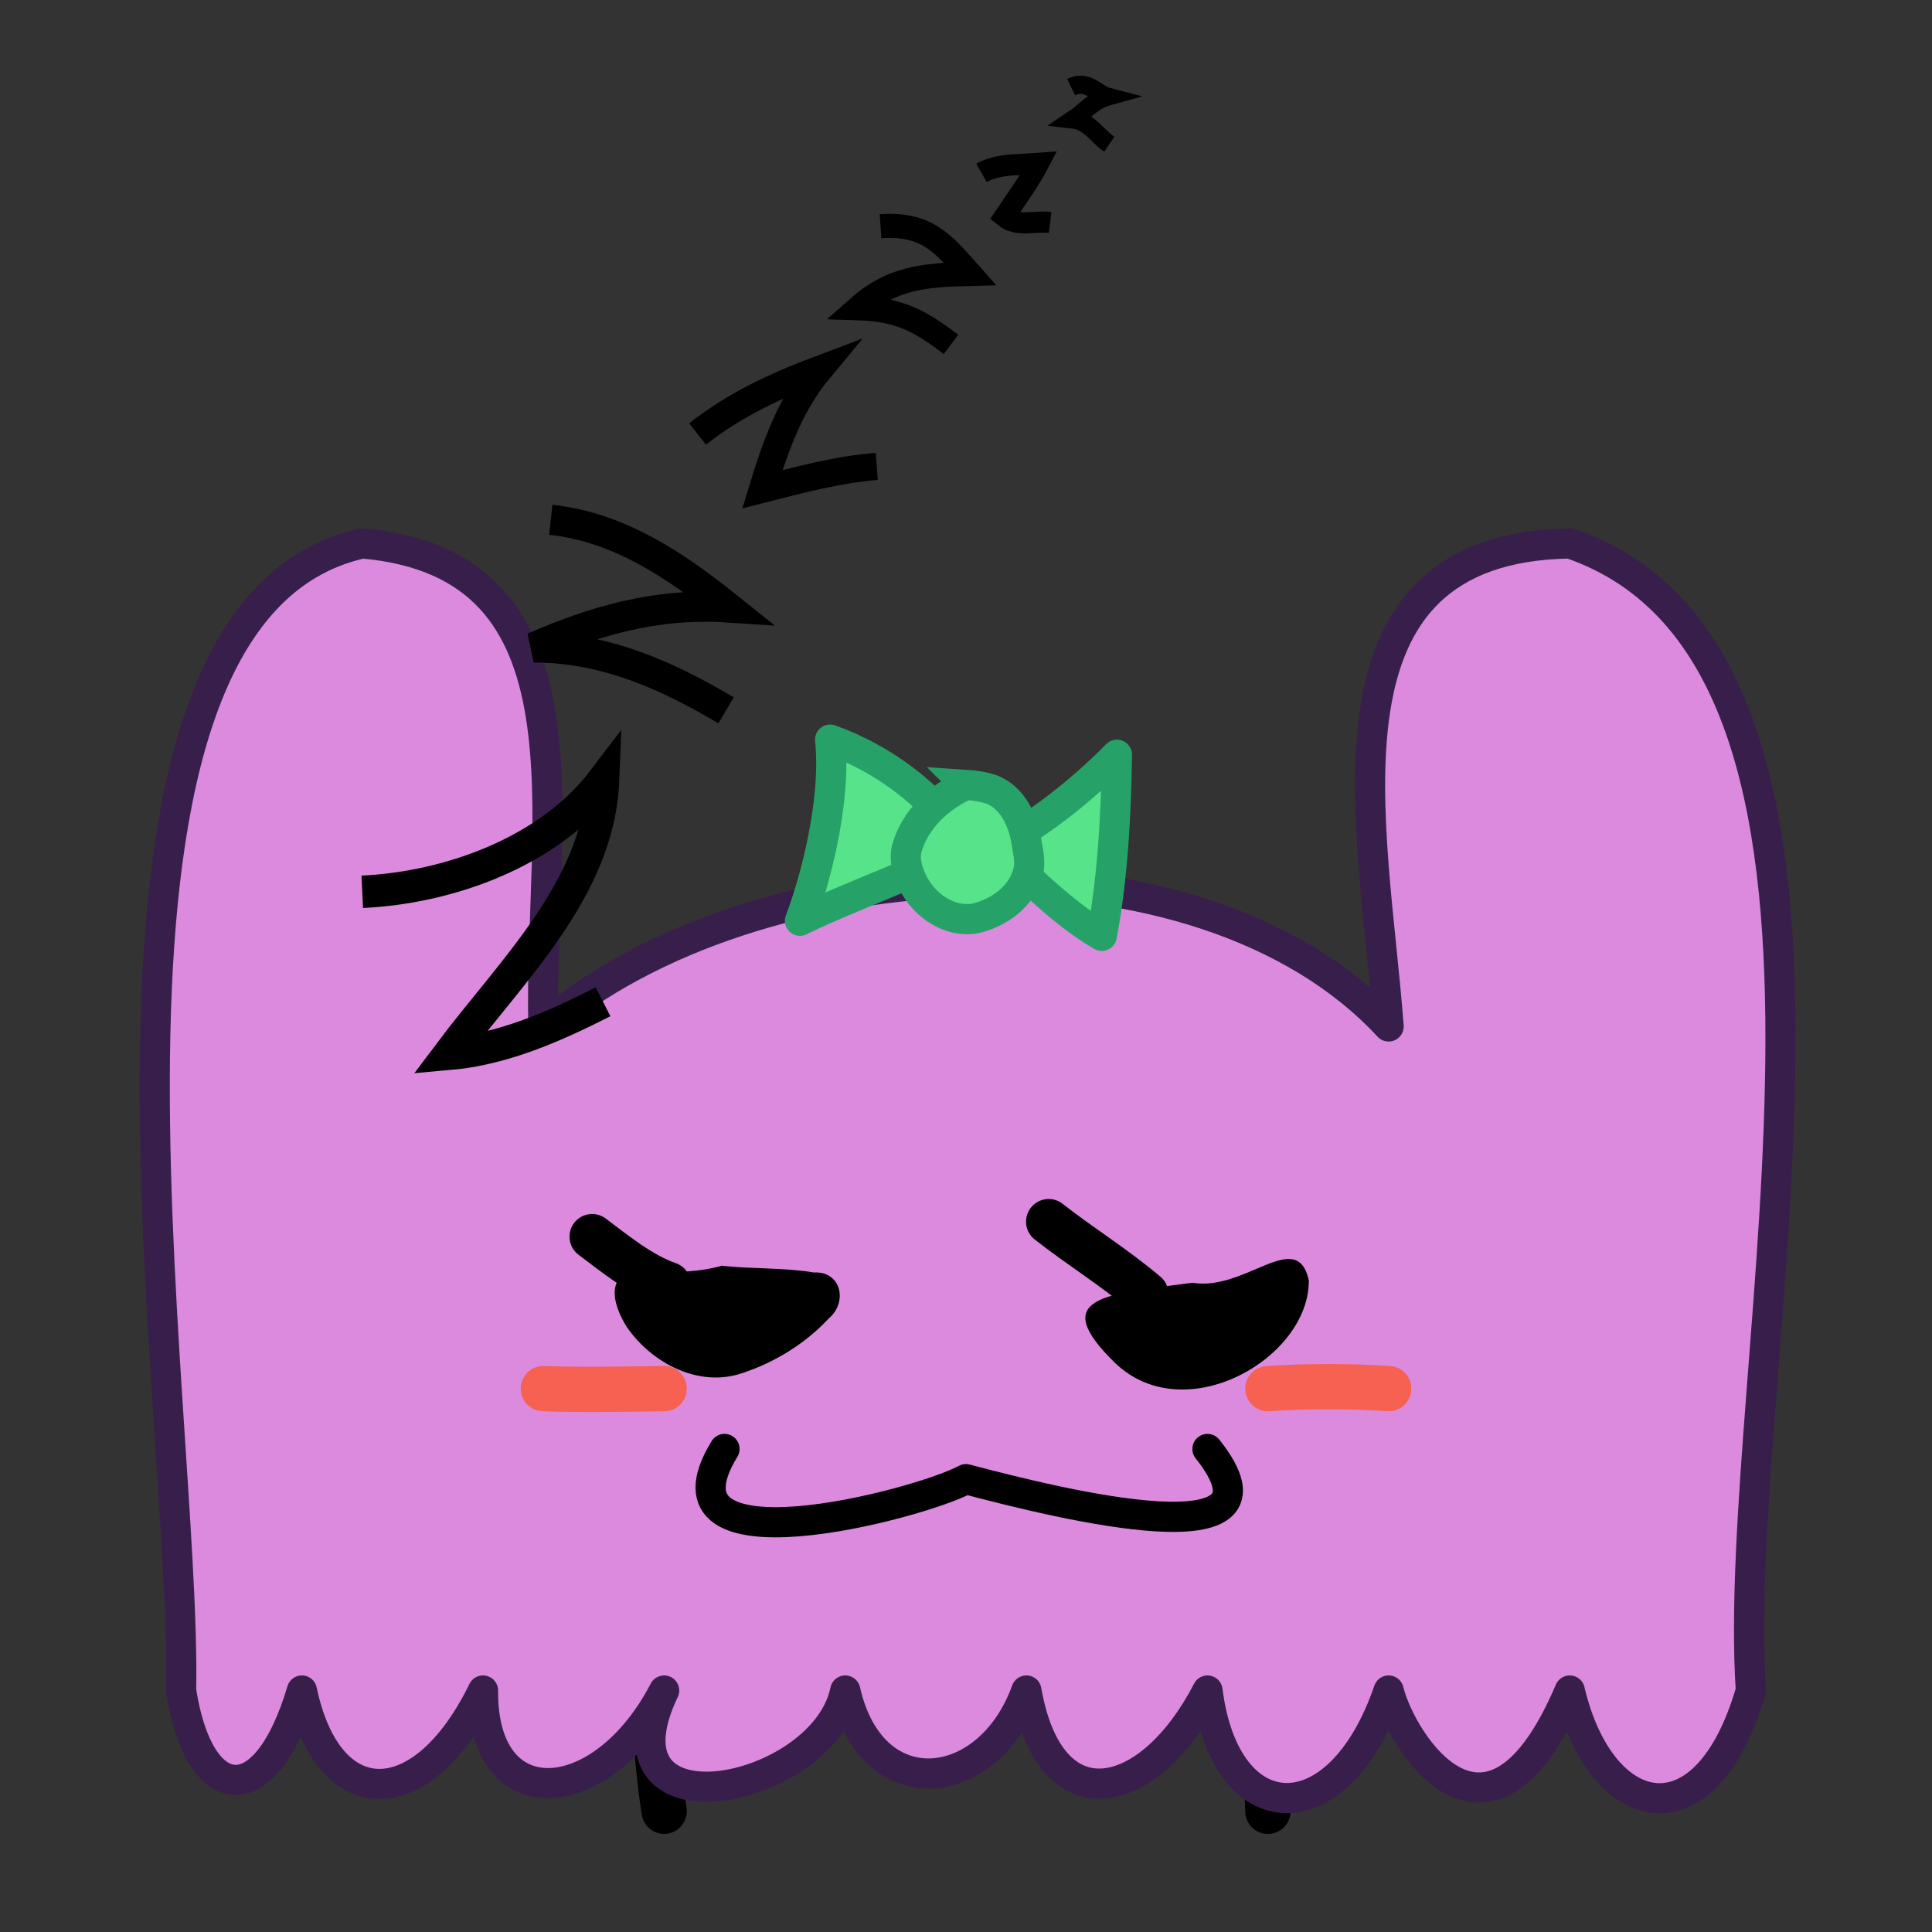 <?xml version="1.0" encoding="UTF-8" standalone="no"?>
<!-- Created with Inkscape (http://www.inkscape.org/) -->

<svg
   xmlns:dc="http://purl.org/dc/elements/1.1/"
   xmlns:cc="http://creativecommons.org/ns#"
   xmlns:rdf="http://www.w3.org/1999/02/22-rdf-syntax-ns#"
   xmlns:svg="http://www.w3.org/2000/svg"
   xmlns="http://www.w3.org/2000/svg"
   xmlns:sodipodi="http://sodipodi.sourceforge.net/DTD/sodipodi-0.dtd"
   xmlns:inkscape="http://www.inkscape.org/namespaces/inkscape"
   width="128"
   height="128"
   viewBox="0 0 33.867 33.867"
   version="1.1"
   id="svg8"
   inkscape:version="0.92.4 (5da689c313, 2019-01-14)"
   sodipodi:docname="zzz.svg">
  <rect x="0" y="0" width="33.867" height="33.867" fill="#333333" stroke="none"/>
  <defs
     id="defs2" />
  <sodipodi:namedview
     id="base"
     pagecolor="#ffffff"
     bordercolor="#666666"
     borderopacity="1.0"
     inkscape:pageopacity="0.0"
     inkscape:pageshadow="2"
     inkscape:zoom="11.2"
     inkscape:cx="94.797521"
     inkscape:cy="72.335235"
     inkscape:document-units="mm"
     inkscape:current-layer="layer1"
     showgrid="true"
     units="px"
     inkscape:pagecheckerboard="true"
     inkscape:window-width="1920"
     inkscape:window-height="985"
     inkscape:window-x="1280"
     inkscape:window-y="36"
     inkscape:window-maximized="1"
     inkscape:snap-bbox="true"
     inkscape:bbox-nodes="true"
     inkscape:snap-object-midpoints="true"
     inkscape:object-nodes="true"
     inkscape:snap-grids="false"
     inkscape:snap-others="true"
     inkscape:snap-nodes="true"
     inkscape:snap-global="false"
     showguides="true"
     inkscape:guide-bbox="true">
    <inkscape:grid
       type="xygrid"
       id="grid834"
       empspacing="4" />
    <sodipodi:guide
       position="24.342,17.992"
       orientation="1,0"
       id="guide837"
       inkscape:locked="false" />
    <sodipodi:guide
       position="6.35,25.4"
       orientation="1,0"
       id="guide839"
       inkscape:locked="false" />
    <sodipodi:guide
       position="3.175,17.992"
       orientation="1,0"
       id="guide841"
       inkscape:locked="false" />
    <sodipodi:guide
       position="27.517,19.05"
       orientation="1,0"
       id="guide843"
       inkscape:locked="false" />
    <sodipodi:guide
       position="30.692,17.992"
       orientation="1,0"
       id="guide845"
       inkscape:locked="false" />
    <sodipodi:guide
       position="9.525,19.05"
       orientation="1,0"
       id="guide847"
       inkscape:locked="false" />
  </sodipodi:namedview>
  <g
     inkscape:label="Layer 1"
     inkscape:groupmode="layer"
     id="layer1"
     transform="translate(0,-263.133)">
    <path
       style="opacity:1;fill:#dc8add;fill-opacity:1;fill-rule:nonzero;stroke:#613583;stroke-width:1.058;stroke-linecap:round;stroke-linejoin:round;stroke-miterlimit:4;stroke-dasharray:none;stroke-opacity:1;paint-order:normal"
       d="m -18.512,267.034 c 12.401,-0.219 16.788,20.728 4.652,24.738 -11.481,4.473 -23.339,-12.605 -13.757,-21.194 2.336,-2.401 5.725,-3.896 9.105,-3.544 z"
       id="rect836"
       inkscape:connector-curvature="0" />
    <path
       style="fill:#241f31;fill-opacity:1;stroke:none;stroke-width:1.058;stroke-linecap:round;stroke-linejoin:round;stroke-miterlimit:4;stroke-dasharray:none;stroke-opacity:1"
       d="m -27.007,274.919 c -1.996,1.004 -2.56,4.097 -0.886,5.642 1.02,0.891 2.517,0.963 3.776,0.648 0.645,-0.242 1.076,-0.832 1.48,-1.361 0.62,-0.857 0.731,-2.074 0.115,-2.966 -0.816,-1.26 -2.316,-2.05 -3.809,-2.083 -0.23,0.005 -0.46,0.041 -0.677,0.12 z"
       id="path970"
       inkscape:connector-curvature="0" />
    <path
       style="fill:#241f31;fill-opacity:1;stroke:none;stroke-width:1.058;stroke-linecap:round;stroke-linejoin:round;stroke-miterlimit:4;stroke-dasharray:none;stroke-opacity:1"
       d="m -14.042,273.331 c -1.996,1.004 -2.56,4.097 -0.886,5.642 1.02,0.891 2.517,0.963 3.776,0.648 0.645,-0.242 1.076,-0.832 1.48,-1.361 0.467,-0.708 0.607,-1.783 0.115,-2.966 -0.766,-1.292 -1.847,-2.348 -3.809,-2.083 -0.23,0.005 -0.46,0.041 -0.677,0.12 z"
       id="path970-2"
       inkscape:connector-curvature="0"
       sodipodi:nodetypes="ccccccc" />
    <path
       style="fill:#f8e45c;fill-opacity:1;stroke:#e5a50a;stroke-width:0.794;stroke-linecap:round;stroke-linejoin:round;stroke-miterlimit:4;stroke-dasharray:none;stroke-opacity:1"
       d="m -16.23,279.273 c -1.058,-0.529 -2.375,-0.178 -3.321,0.232 -1.88,0.813 -1.235,5.036 -0.26,6.024 0.563,0.939 3.287,0.887 3.662,-0.236 0.949,-2.847 -2.184,-2.385 -1.984,-3.118 0.535,-0.803 3.492,-0.52 1.904,-2.901 z"
       id="path1003"
       inkscape:connector-curvature="0"
       sodipodi:nodetypes="cscscc" />
    <path
       style="fill:#c061cb;fill-opacity:1;stroke:#613583;stroke-width:1.058;stroke-linecap:round;stroke-linejoin:round;stroke-miterlimit:4;stroke-dasharray:none;stroke-opacity:1"
       d="m -10.927,293.565 c -1.96,0.1 -3.291,-2.091 -2.664,-3.859 0.403,-2.152 2.306,-4.349 4.662,-4.061 1.732,0.19 2.709,2.05 2.183,3.636 -0.471,1.965 -2.052,4.055 -4.18,4.284 z"
       id="path1005"
       inkscape:connector-curvature="0" />
    <path
       style="fill:#c061cb;fill-opacity:1;stroke:#613583;stroke-width:1.058;stroke-linecap:round;stroke-linejoin:round;stroke-miterlimit:4;stroke-dasharray:none;stroke-opacity:1"
       d="m -21.32,292.435 c -0.861,3.106 -5.306,2.21 -6.527,-0.178 -1.806,-1.975 -0.546,-6.14 2.51,-5.332 2.333,0.578 4.299,3.07 4.017,5.511 z"
       id="path1005-9"
       inkscape:connector-curvature="0" />
    <path
       style="fill:none;stroke:#f66151;stroke-width:2.117;stroke-linecap:round;stroke-linejoin:round;stroke-miterlimit:4;stroke-dasharray:none;stroke-opacity:1"
       d="m -27.347,284.174 c 1.165,-0.85 3.209,-0.993 4.233,-1.058"
       id="path1037"
       inkscape:connector-curvature="0" />
    <path
       style="fill:none;stroke:#f66151;stroke-width:2.117;stroke-linecap:round;stroke-linejoin:round;stroke-miterlimit:4;stroke-dasharray:none;stroke-opacity:1"
       d="m -14.118,282.322 c 1.72,-0.173 3.726,0.412 5.315,0.354"
       id="path1041"
       inkscape:connector-curvature="0"
       sodipodi:nodetypes="cc" />
    <g
       id="g1184"
       transform="translate(-35.814,0.668)">
      <path
         inkscape:connector-curvature="0"
         id="path1160"
         d="m 7.489,273.802 c 0.157,0.456 0.342,0.955 0.496,1.417"
         style="fill:none;stroke:#241f31;stroke-width:0.529;stroke-linecap:round;stroke-linejoin:round;stroke-miterlimit:4;stroke-dasharray:none;stroke-opacity:1" />
      <path
         inkscape:connector-curvature="0"
         id="path1162"
         d="m 11.741,273.565 c -0.422,0.404 -0.692,0.913 -0.945,1.417"
         style="fill:none;stroke:#241f31;stroke-width:0.529;stroke-linecap:round;stroke-linejoin:round;stroke-miterlimit:4;stroke-dasharray:none;stroke-opacity:1" />
      <path
         inkscape:connector-curvature="0"
         id="path1164"
         d="m 13.725,274.629 c -0.592,0.332 -0.981,0.804 -1.276,1.394"
         style="fill:none;stroke:#241f31;stroke-width:0.529;stroke-linecap:round;stroke-linejoin:round;stroke-miterlimit:4;stroke-dasharray:none;stroke-opacity:1" />
      <path
         inkscape:connector-curvature="0"
         id="path1166"
         d="m 9.024,273.211 c 0.18,0.494 0.237,1.008 0.307,1.536"
         style="fill:none;stroke:#241f31;stroke-width:0.529;stroke-linecap:round;stroke-linejoin:round;stroke-miterlimit:4;stroke-dasharray:none;stroke-opacity:1" />
      <path
         inkscape:connector-curvature="0"
         id="path1168"
         d="m 18.97,275.337 c 0.561,-0.041 1.095,0.039 1.63,0.071"
         style="fill:none;stroke:#241f31;stroke-width:0.529;stroke-linecap:round;stroke-linejoin:round;stroke-miterlimit:4;stroke-dasharray:none;stroke-opacity:1" />
      <path
         inkscape:connector-curvature="0"
         id="path1170"
         d="m 19.678,273.258 c 0.453,0.105 0.779,0.55 1.181,0.78"
         style="fill:none;stroke:#241f31;stroke-width:0.529;stroke-linecap:round;stroke-linejoin:round;stroke-miterlimit:4;stroke-dasharray:none;stroke-opacity:1" />
      <path
         inkscape:connector-curvature="0"
         id="path1172"
         d="m 22.277,271.628 c 0.102,0.534 0.165,1.072 0.236,1.606"
         style="fill:none;stroke:#241f31;stroke-width:0.529;stroke-linecap:round;stroke-linejoin:round;stroke-miterlimit:4;stroke-dasharray:none;stroke-opacity:1" />
      <path
         inkscape:connector-curvature="0"
         id="path1174"
         d="m 24.876,271.605 c 0.019,0.495 -0.115,1.008 -0.26,1.441"
         style="fill:none;stroke:#241f31;stroke-width:0.529;stroke-linecap:round;stroke-linejoin:round;stroke-miterlimit:4;stroke-dasharray:none;stroke-opacity:1" />
    </g>
    <path
       style="opacity:1;fill:#ffffff;fill-opacity:1;fill-rule:nonzero;stroke:#ffffff;stroke-width:0.529;stroke-linecap:round;stroke-linejoin:round;stroke-miterlimit:4;stroke-dasharray:none;stroke-opacity:1;paint-order:normal"
       d="m -24.065,277.204 c -5e-6,0.822 -0.799,1.814 -1.643,1.681 -0.771,-0.122 -1.443,-0.82 -1.488,-1.671 -1e-6,-0.926 0.601,-1.683 1.488,-1.683 0.887,0 1.643,0.747 1.643,1.674 z"
       id="path1099"
       inkscape:connector-curvature="0"
       sodipodi:nodetypes="cscsc" />
    <path
       style="opacity:1;fill:#ffffff;fill-opacity:1;fill-rule:nonzero;stroke:#ffffff;stroke-width:0.529;stroke-linecap:round;stroke-linejoin:round;stroke-miterlimit:4;stroke-dasharray:none;stroke-opacity:1;paint-order:normal"
       d="m -11.59,275.41 c -0.002,0.752 -0.712,1.611 -1.598,1.585 -1.009,-0.245 -1.484,-0.797 -1.531,-1.585 -0.061,-0.924 0.636,-1.705 1.523,-1.677 0.802,0.025 1.609,0.807 1.606,1.677 z"
       id="path1099-9"
       inkscape:connector-curvature="0"
       sodipodi:nodetypes="sccss" />
    <path
       style="fill:#57e389;fill-opacity:1;stroke:#26a269;stroke-width:1.058;stroke-linecap:round;stroke-linejoin:round;stroke-miterlimit:4;stroke-dasharray:none;stroke-opacity:1"
       d="m -27.395,265.262 c -1.705,3.026 0.073,5.902 1.871,8.419 1.675,-0.895 3.845,-2.546 4.744,-4.343 -2.407,-1.315 -3.613,-4.476 -6.615,-4.076 z"
       id="path1186"
       inkscape:connector-curvature="0" />
    <path
       style="fill:#57e389;fill-opacity:1;stroke:#26a269;stroke-width:1.058;stroke-linecap:round;stroke-linejoin:round;stroke-miterlimit:4;stroke-dasharray:none;stroke-opacity:1"
       d="m -19.494,269.23 c 0.238,-2.106 2.535,-3.583 4.252,-4.441 0.291,2.471 1.553,5.345 0.472,7.867 -2.499,0.232 -3.955,-1.501 -4.725,-3.425 z"
       id="path1190"
       inkscape:connector-curvature="0" />
    <path
       style="fill:#57e389;fill-opacity:1;stroke:#26a269;stroke-width:1.058;stroke-linecap:round;stroke-linejoin:round;stroke-miterlimit:4;stroke-dasharray:none;stroke-opacity:1"
       d="m -20.085,267.671 c -0.448,-0.115 -0.838,-0.015 -1.205,0.26 -1.537,1.153 -0.237,3.654 1.654,3.024 1.915,-0.638 1.038,-3.005 -0.449,-3.284 z"
       id="path1188"
       inkscape:connector-curvature="0" />
    <path
       style="fill:none;stroke:#000000;stroke-width:0.794;stroke-linecap:round;stroke-linejoin:round;stroke-opacity:1;stroke-miterlimit:4;stroke-dasharray:none"
       d="m 11.642,290.385 c -0.285,1.257 -0.194,3.254 0,4.498"
       id="path918"
       inkscape:connector-curvature="0" />
    <path
       style="fill:none;stroke:#000000;stroke-width:0.794;stroke-linecap:round;stroke-linejoin:round;stroke-opacity:1;stroke-miterlimit:4;stroke-dasharray:none"
       d="m 22.225,289.592 c -0.152,1.503 -0.052,3.652 0,5.292"
       id="path920"
       inkscape:connector-curvature="0" />
    <path
       style="fill:#dc8add;fill-opacity:1;stroke:#381f4b;stroke-width:0.529;stroke-linecap:round;stroke-linejoin:round;stroke-miterlimit:4;stroke-dasharray:none;stroke-opacity:1"
       d="m 3.175,292.767 c 0.093,-5.083 -2.36,-18.883 3.175,-20.108 4.195,0.359 3.094,4.861 3.175,8.467 3.689,-3.167 11.494,-3.593 14.817,0 -0.271,-3.571 -1.418,-8.391 3.175,-8.467 5.993,2.032 2.801,14.444 3.175,20.108 -0.79,2.733 -2.635,2.294 -3.175,0 -1.415,3.325 -2.954,0.906 -3.175,0 -0.874,2.552 -2.863,2.475 -3.175,0 -1.011,1.958 -2.754,2.385 -3.175,0 -0.657,1.822 -2.709,2.054 -3.175,0 -0.374,1.826 -4.432,2.636 -3.175,0 -1.086,2.088 -3.193,2.24 -3.175,0 -1.065,2.181 -2.715,2.188 -3.175,0 -0.643,2.17 -1.809,2.009 -2.117,0 z"
       id="path835"
       inkscape:connector-curvature="0"
       sodipodi:nodetypes="ccccccccccccccc" />
    <path
       style="fill:#57e389;fill-opacity:1;stroke:#26a269;stroke-width:0.529;stroke-linecap:round;stroke-linejoin:round;stroke-miterlimit:4;stroke-dasharray:none;stroke-opacity:1"
       d="m 17.462,277.95 c 0.801,-0.348 1.732,-1.189 2.117,-1.587 -0.014,1.081 -0.079,2.192 -0.265,3.175 -0.688,-0.39 -1.513,-1.215 -1.852,-1.587 z"
       id="path932"
       inkscape:connector-curvature="0" />
    <path
       style="fill:#000000;fill-opacity:1;stroke:none;stroke-width:0.265;stroke-linecap:butt;stroke-linejoin:miter;stroke-miterlimit:4;stroke-dasharray:none;stroke-opacity:1"
       d="m 12.65,285.321 c -0.552,0.161 -1.134,0.087 -1.699,0.142 -0.332,0.211 -0.122,0.681 0.042,0.94 0.435,0.624 1.25,1.057 2.01,0.803 0.574,-0.188 1.114,-0.519 1.525,-0.962 0.336,-0.282 0.221,-0.831 -0.259,-0.805 -0.536,-0.089 -1.081,-0.059 -1.62,-0.118 z"
       id="path849"
       inkscape:connector-curvature="0" />
    <path
       style="fill:none;stroke:#000000;stroke-width:0.529;stroke-linecap:round;stroke-linejoin:round;stroke-miterlimit:4;stroke-dasharray:none;stroke-opacity:1"
       d="m 12.7,288.533 c -1.365,2.23 3.42,0.972 4.233,0.529 1.683,0.445 5.827,1.468 4.233,-0.529"
       id="path885"
       inkscape:connector-curvature="0" />
    <path
       style="fill:#000000;fill-opacity:1;stroke:none;stroke-width:0.265;stroke-linecap:butt;stroke-linejoin:miter;stroke-miterlimit:4;stroke-dasharray:none;stroke-opacity:1"
       d="m 20.906,285.619 c -1.537,0.201 -2.553,0.245 -1.352,1.413 1.222,1.161 3.399,-0.089 3.389,-1.456 -0.209,-0.935 -1.112,0.199 -2.037,0.043 z"
       id="path849-6"
       inkscape:connector-curvature="0"
       sodipodi:nodetypes="cccc" />
    <path
       style="fill:none;stroke:#000000;stroke-width:0.794;stroke-linecap:round;stroke-linejoin:round;stroke-miterlimit:4;stroke-dasharray:none;stroke-opacity:1"
       d="m 11.715,285.65 c -0.485,-0.17 -0.919,-0.527 -1.335,-0.839"
       id="path914"
       inkscape:connector-curvature="0" />
    <path
       style="fill:none;stroke:#000000;stroke-width:0.794;stroke-linecap:round;stroke-linejoin:round;stroke-miterlimit:4;stroke-dasharray:none;stroke-opacity:1"
       d="m 20.087,285.818 c -0.553,-0.47 -1.163,-0.843 -1.704,-1.27"
       id="path916"
       inkscape:connector-curvature="0" />
    <path
       style="fill:#57e389;fill-opacity:1;stroke:#26a269;stroke-width:0.529;stroke-linecap:round;stroke-linejoin:round;stroke-miterlimit:4;stroke-dasharray:none;stroke-opacity:1"
       d="m 16.933,277.95 c -0.581,-0.881 -1.462,-1.524 -2.381,-1.852 0.115,1.131 -0.296,2.574 -0.529,3.175 0.931,-0.457 2.045,-0.815 2.91,-1.323 z"
       id="path934"
       inkscape:connector-curvature="0" />
    <path
       style="fill:#57e389;fill-opacity:1;stroke:#26a269;stroke-width:0.529;stroke-linecap:butt;stroke-linejoin:miter;stroke-miterlimit:4;stroke-dasharray:none;stroke-opacity:1"
       d="m 16.933,276.892 c -0.477,0.214 -0.904,0.613 -1.041,1.13 -0.046,0.206 0.029,0.421 0.121,0.604 0.2,0.382 0.628,0.68 1.072,0.609 0.413,-0.092 0.821,-0.378 0.934,-0.803 0.057,-0.2 -0.008,-0.402 -0.035,-0.601 -0.069,-0.348 -0.249,-0.721 -0.599,-0.858 -0.145,-0.049 -0.3,-0.072 -0.453,-0.082 z"
       id="path924"
       inkscape:connector-curvature="0" />
    <path
       style="fill:none;stroke:#f66151;stroke-width:0.794;stroke-linecap:round;stroke-linejoin:bevel;stroke-miterlimit:4;stroke-dasharray:none;stroke-opacity:1"
       d="m 9.525,287.475 c 0.675,0.025 1.422,0.008 2.117,0"
       id="path936"
       inkscape:connector-curvature="0" />
    <path
       style="fill:none;stroke:#f66151;stroke-width:0.794;stroke-linecap:round;stroke-linejoin:round;stroke-miterlimit:4;stroke-dasharray:none;stroke-opacity:1"
       d="m 22.225,287.475 c 0.676,-0.047 1.508,-0.043 2.117,0"
       id="path938"
       inkscape:connector-curvature="0" />
    <path
       style="fill:none;stroke:#000000;stroke-width:0.568;stroke-linecap:butt;stroke-linejoin:miter;stroke-opacity:1;stroke-miterlimit:4;stroke-dasharray:none"
       d="m 6.35,278.766 c 1.548,-0.073 3.283,-0.715 4.221,-1.948 -0.077,1.892 -1.611,3.338 -2.699,4.789 0.946,-0.083 1.852,-0.482 2.699,-0.913"
       id="path854"
       inkscape:connector-curvature="0" />
    <path
       style="fill:none;stroke:#000000;stroke-width:0.529;stroke-linecap:butt;stroke-linejoin:miter;stroke-opacity:1;stroke-miterlimit:4;stroke-dasharray:none"
       d="m 9.655,272.244 c 1.2,0.134 2.171,0.788 3.107,1.537 -1.266,-0.083 -2.337,0.236 -3.408,0.702 1.259,-0.003 2.347,0.495 3.374,1.102"
       id="path856"
       inkscape:connector-curvature="0" />
    <path
       style="fill:none;stroke:#000000;stroke-width:0.476;stroke-linecap:butt;stroke-linejoin:miter;stroke-opacity:1;stroke-miterlimit:4;stroke-dasharray:none"
       d="m 12.228,270.741 c 0.632,-0.502 1.366,-0.846 2.138,-1.136 -0.518,0.624 -0.774,1.354 -1.002,2.105 0.592,-0.151 1.324,-0.349 2.005,-0.401"
       id="path858"
       inkscape:connector-curvature="0" />
    <path
       style="fill:none;stroke:#000000;stroke-width:0.423;stroke-linecap:butt;stroke-linejoin:miter;stroke-opacity:1;stroke-miterlimit:4;stroke-dasharray:none"
       d="m 15.435,267.099 c 0.813,-0.055 1.09,0.294 1.57,0.835 -0.848,0.02 -1.384,0.08 -1.971,0.601 0.767,0.023 1.119,0.247 1.637,0.635"
       id="path860"
       inkscape:connector-curvature="0" />
    <path
       style="fill:none;stroke:#000000;stroke-width:0.37;stroke-linecap:butt;stroke-linejoin:miter;stroke-opacity:1;stroke-miterlimit:4;stroke-dasharray:none"
       d="m 17.205,266.164 c 0.288,-0.164 0.669,-0.14 1.002,-0.167 -0.169,0.324 -0.408,0.646 -0.601,0.935 0.226,0.185 0.534,0.067 0.802,0.1"
       id="path862"
       inkscape:connector-curvature="0" />
    <path
       style="fill:none;stroke:#000000;stroke-width:0.318;stroke-linecap:butt;stroke-linejoin:miter;stroke-opacity:1;stroke-miterlimit:4;stroke-dasharray:none"
       d="m 18.776,264.66 c 0.288,-0.141 0.451,0.119 0.635,0.167 -0.25,0.069 -0.399,0.266 -0.601,0.401 0.291,0.033 0.417,0.285 0.635,0.434"
       id="path864"
       inkscape:connector-curvature="0" />
  </g>
</svg>
